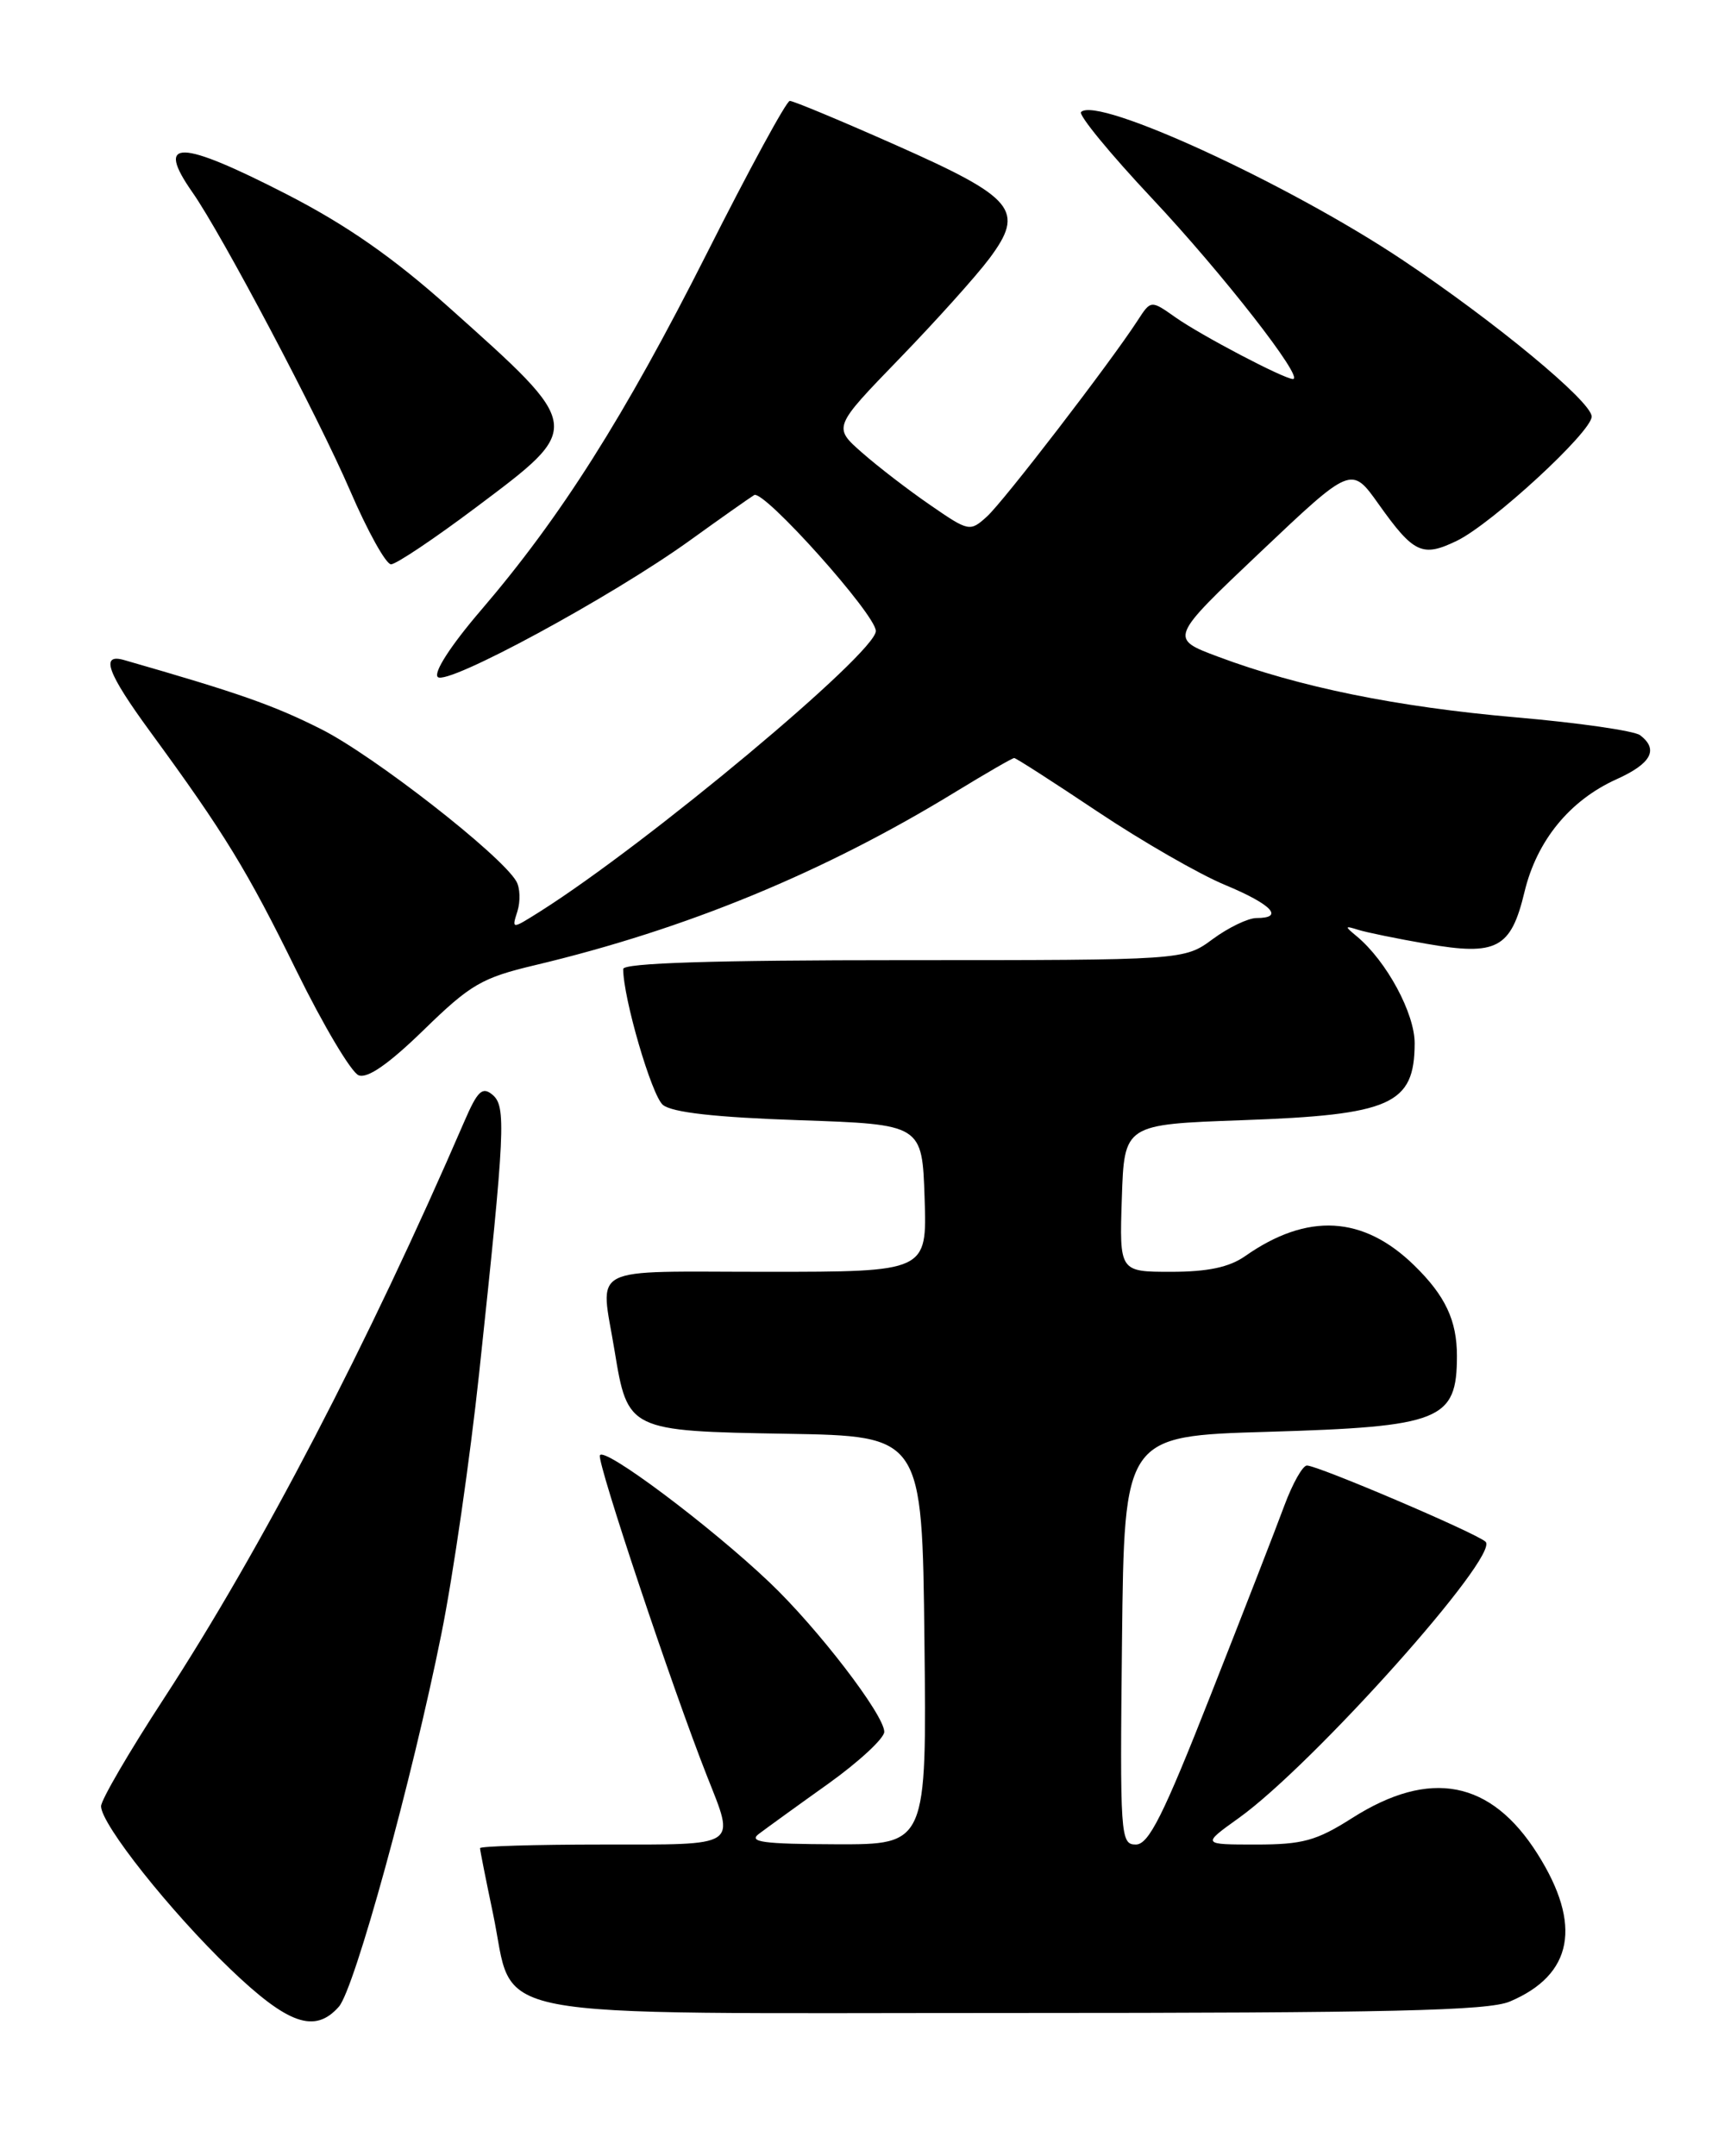 <?xml version="1.0" encoding="UTF-8" standalone="no"?>
<!DOCTYPE svg PUBLIC "-//W3C//DTD SVG 1.1//EN" "http://www.w3.org/Graphics/SVG/1.1/DTD/svg11.dtd" >
<svg xmlns="http://www.w3.org/2000/svg" xmlns:xlink="http://www.w3.org/1999/xlink" version="1.1" viewBox="0 0 204 256">
 <g >
 <path fill="currentColor"
d=" M 40.24 238.25 C 42.10 236.14 48.94 211.28 52.41 194.00 C 53.80 187.12 55.81 173.18 56.90 163.00 C 59.99 134.05 60.12 131.35 58.47 129.97 C 57.27 128.98 56.70 129.53 55.14 133.14 C 43.74 159.51 31.03 183.91 19.47 201.65 C 15.36 207.95 12.00 213.71 12.00 214.45 C 12.00 216.59 20.20 226.92 27.31 233.75 C 34.21 240.37 37.39 241.48 40.24 238.25 Z  M 179.28 237.64 C 186.78 234.47 187.89 228.54 182.58 220.13 C 177.05 211.36 169.82 209.96 160.55 215.86 C 156.32 218.55 154.68 219.00 149.15 219.00 C 142.70 219.00 142.70 219.00 147.10 215.85 C 155.93 209.52 178.13 184.68 176.40 183.05 C 175.32 182.03 156.50 174.00 155.19 174.00 C 154.68 174.00 153.48 176.14 152.51 178.75 C 151.55 181.36 147.61 191.49 143.76 201.25 C 138.12 215.58 136.40 219.00 134.87 219.00 C 133.04 219.00 132.98 218.01 133.23 194.75 C 133.50 170.50 133.50 170.50 150.50 170.00 C 171.11 169.39 173.00 168.64 173.00 160.98 C 173.00 156.78 171.62 153.84 167.94 150.25 C 161.88 144.32 155.24 143.95 147.85 149.14 C 145.96 150.46 143.42 151.00 139.06 151.00 C 132.92 151.00 132.92 151.00 133.21 142.25 C 133.50 133.50 133.50 133.50 147.50 133.00 C 165.20 132.37 167.95 131.14 167.98 123.89 C 168.00 120.33 164.64 114.11 161.12 111.18 C 159.64 109.96 159.66 109.89 161.26 110.39 C 162.23 110.70 165.90 111.45 169.41 112.06 C 177.73 113.51 179.41 112.62 181.02 105.91 C 182.48 99.81 186.39 95.03 191.95 92.52 C 196.08 90.66 196.98 88.99 194.75 87.29 C 194.06 86.77 187.43 85.81 180.00 85.17 C 165.82 83.93 154.32 81.59 144.64 77.97 C 138.84 75.80 138.84 75.80 149.66 65.55 C 160.47 55.31 160.47 55.31 163.69 59.84 C 167.87 65.72 168.89 66.19 172.99 64.21 C 177.15 62.19 189.00 51.28 189.00 49.46 C 189.00 47.69 177.52 38.19 166.50 30.84 C 152.96 21.81 130.29 11.38 128.37 13.30 C 128.03 13.64 131.82 18.26 136.80 23.56 C 145.15 32.45 154.94 45.00 153.53 45.00 C 152.48 45.00 142.61 39.82 139.58 37.68 C 136.66 35.62 136.66 35.62 135.08 38.06 C 131.78 43.14 119.14 59.58 117.18 61.34 C 115.18 63.15 115.03 63.12 110.48 59.98 C 107.91 58.22 104.26 55.41 102.37 53.75 C 98.92 50.72 98.92 50.72 106.77 42.61 C 111.09 38.15 115.90 32.80 117.46 30.72 C 121.75 24.98 120.54 23.51 106.38 17.23 C 99.85 14.33 94.18 11.97 93.78 11.98 C 93.38 11.99 88.95 20.13 83.94 30.07 C 74.13 49.49 66.60 61.39 57.08 72.49 C 53.53 76.63 51.45 79.85 51.98 80.38 C 53.06 81.46 72.66 70.84 81.94 64.15 C 85.49 61.59 88.91 59.18 89.55 58.78 C 90.67 58.09 104.00 72.97 104.00 74.92 C 104.00 77.52 76.93 100.13 64.13 108.22 C 60.75 110.35 60.75 110.35 61.44 108.20 C 61.81 107.01 61.76 105.41 61.31 104.64 C 59.51 101.51 44.37 89.71 38.15 86.58 C 32.50 83.73 28.30 82.26 14.75 78.37 C 11.87 77.54 12.72 79.88 17.84 86.88 C 26.65 98.92 29.36 103.35 35.21 115.27 C 38.40 121.76 41.72 127.34 42.59 127.67 C 43.65 128.08 46.19 126.30 50.33 122.27 C 55.86 116.88 57.22 116.09 63.50 114.60 C 81.46 110.33 97.85 103.58 113.51 93.99 C 117.10 91.80 120.21 90.00 120.43 90.00 C 120.64 90.00 125.12 92.88 130.37 96.39 C 135.63 99.90 142.42 103.81 145.47 105.07 C 151.02 107.38 152.56 109.00 149.19 109.00 C 148.20 109.00 145.86 110.13 144.00 111.50 C 140.61 114.00 140.61 114.00 107.31 114.00 C 84.66 114.00 74.00 114.34 74.00 115.05 C 74.00 118.50 77.38 130.07 78.71 131.18 C 79.80 132.08 84.92 132.66 94.90 133.00 C 109.50 133.50 109.50 133.50 109.79 142.25 C 110.08 151.00 110.08 151.00 91.04 151.00 C 69.44 151.00 71.28 150.04 72.98 160.39 C 74.53 169.85 74.64 169.91 93.38 170.23 C 109.50 170.50 109.50 170.50 109.77 194.75 C 110.04 219.00 110.04 219.00 99.27 218.97 C 90.58 218.94 88.81 218.70 90.13 217.72 C 91.02 217.05 94.73 214.36 98.38 211.76 C 102.02 209.15 105.00 206.38 105.00 205.62 C 105.00 203.61 97.08 193.29 91.37 187.87 C 84.33 181.17 71.62 171.65 71.23 172.80 C 70.92 173.74 79.81 200.37 83.95 210.87 C 87.31 219.39 87.91 219.00 71.50 219.00 C 63.52 219.00 57.00 219.20 57.00 219.43 C 57.00 219.67 57.69 223.15 58.53 227.15 C 61.26 240.11 55.48 239.00 120.21 239.00 C 165.10 239.00 176.70 238.73 179.28 237.64 Z  M 56.51 60.25 C 69.35 50.61 69.39 50.87 53.27 36.46 C 46.70 30.59 41.18 26.74 34.11 23.10 C 21.29 16.52 18.38 16.45 22.86 22.85 C 26.34 27.82 37.79 49.48 41.57 58.25 C 43.64 63.06 45.83 67.00 46.43 67.00 C 47.03 67.00 51.57 63.96 56.51 60.25 Z "/>
</g>
</svg>